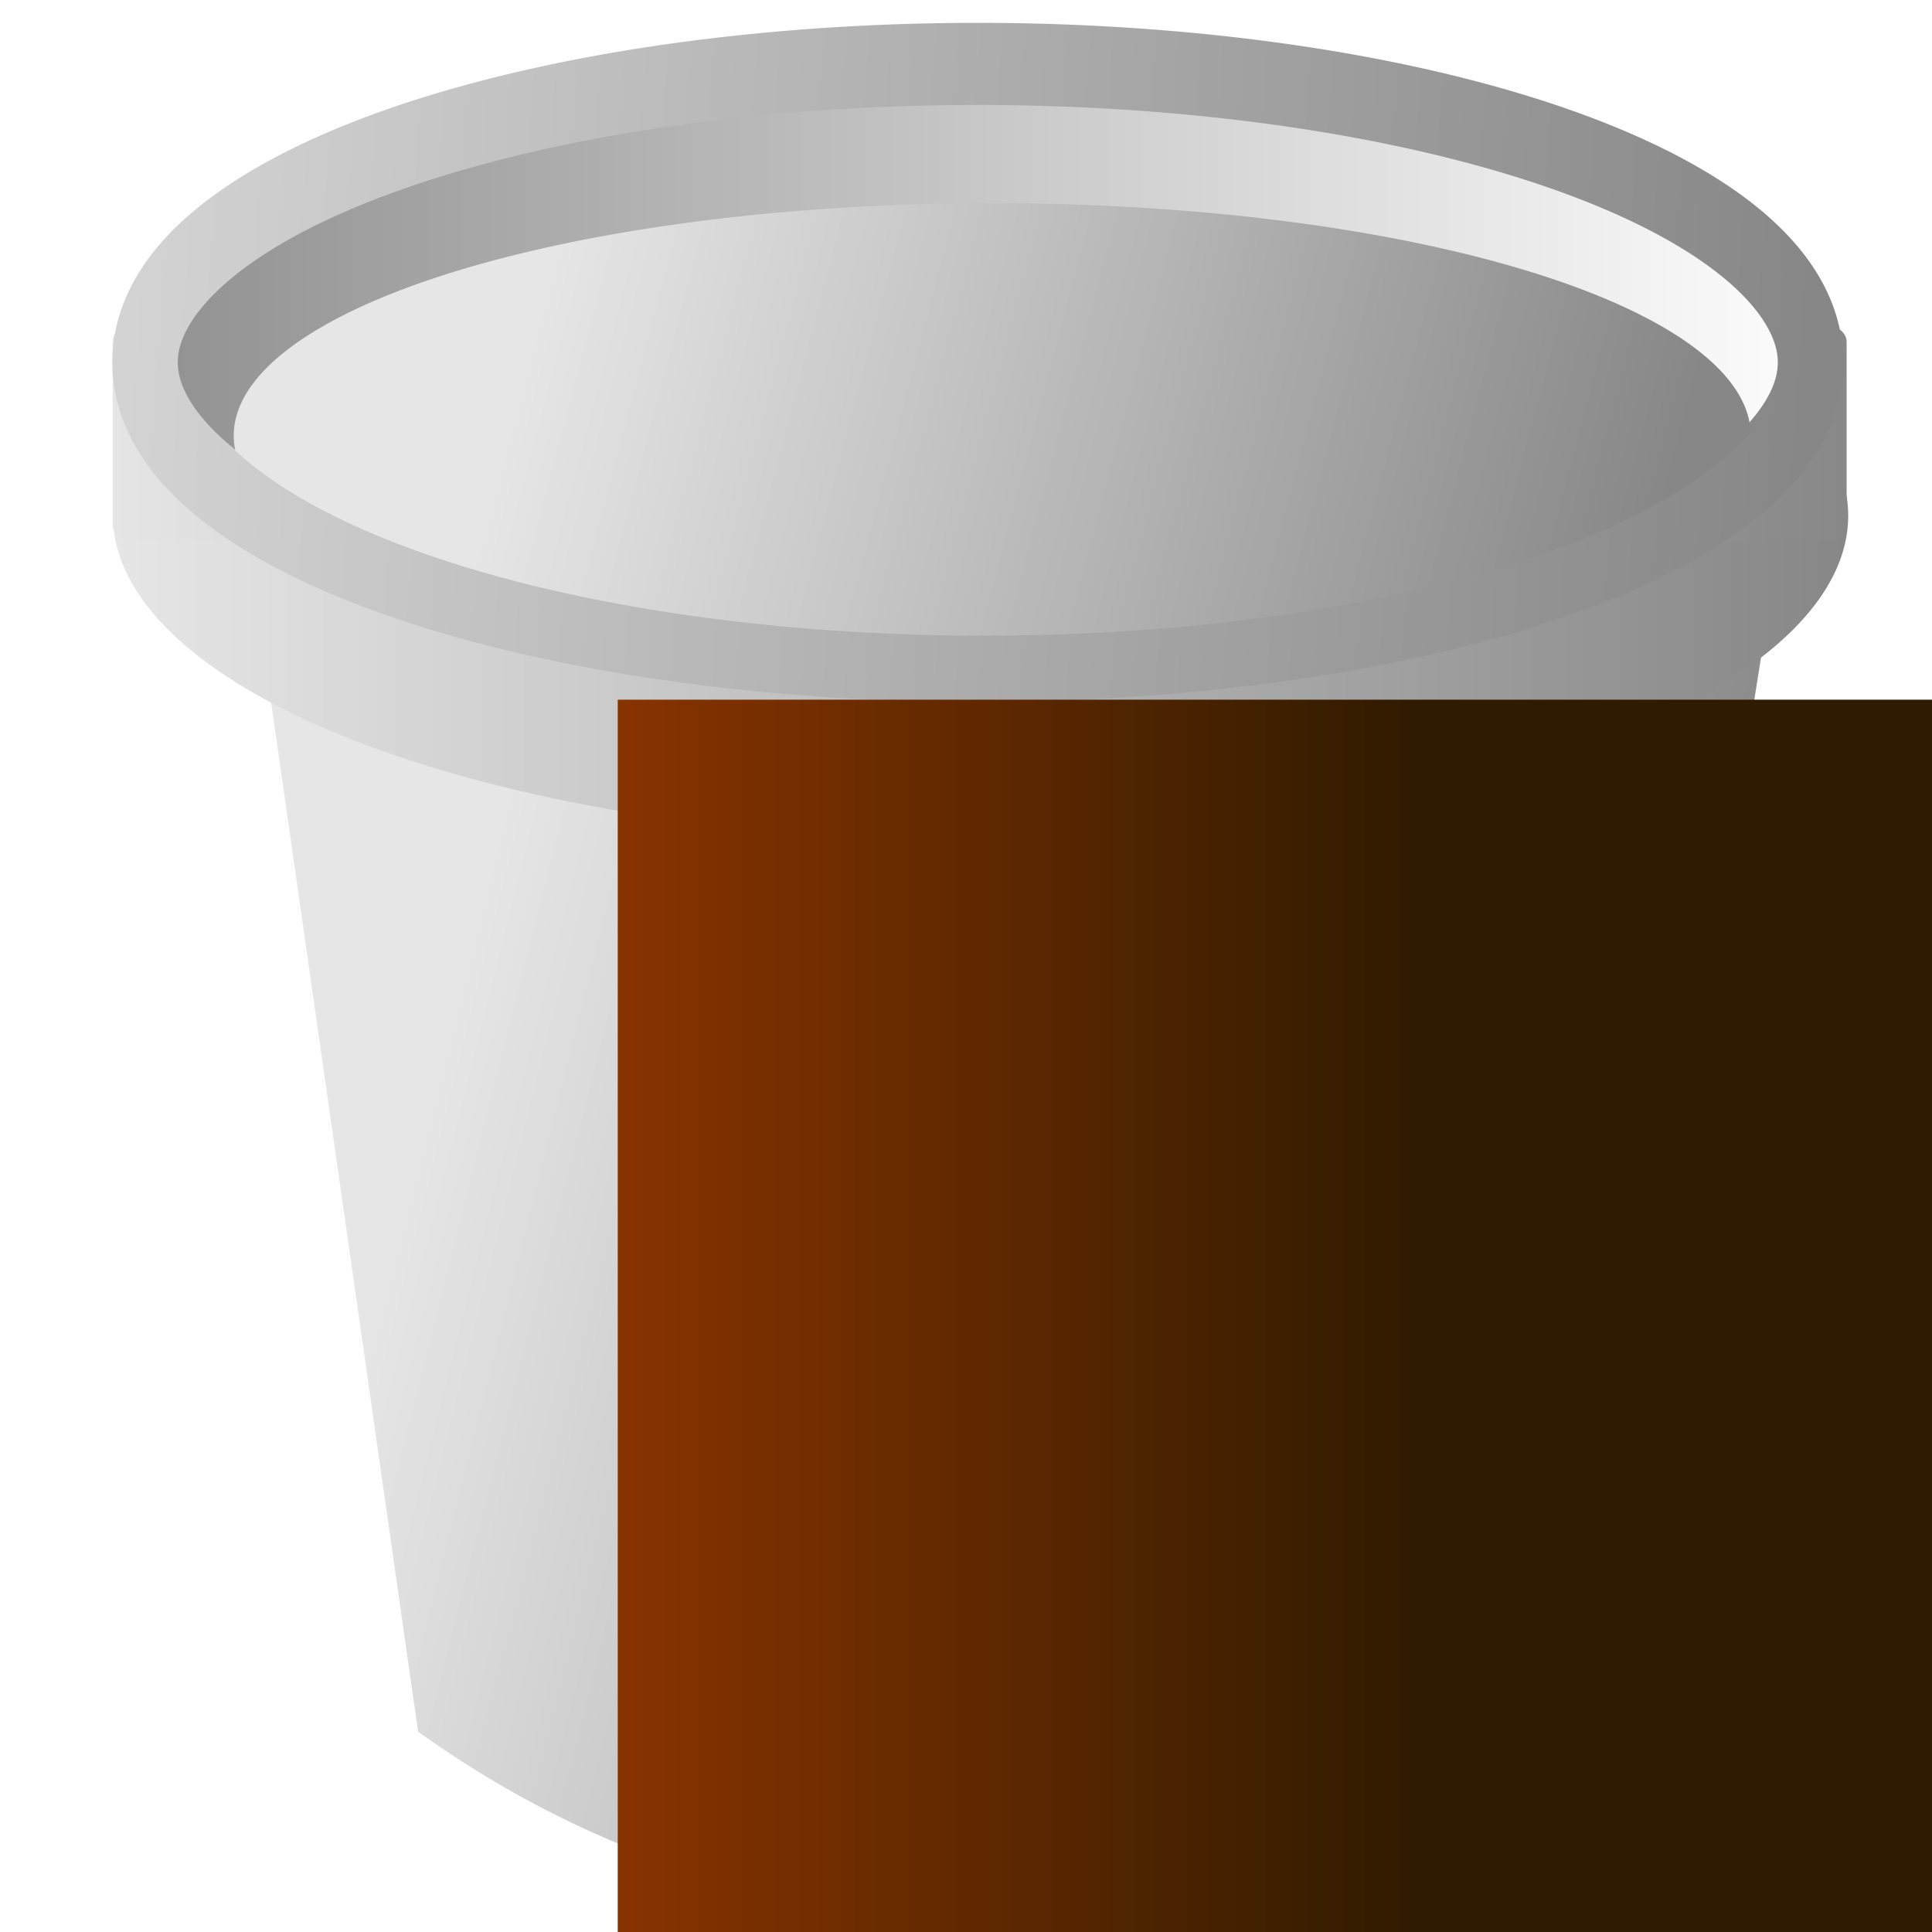 <?xml version="1.0" encoding="UTF-8" standalone="no"?>
<!-- Created with Inkscape (http://www.inkscape.org/) -->
<svg
   xmlns:dc="http://purl.org/dc/elements/1.1/"
   xmlns:cc="http://web.resource.org/cc/"
   xmlns:rdf="http://www.w3.org/1999/02/22-rdf-syntax-ns#"
   xmlns:svg="http://www.w3.org/2000/svg"
   xmlns="http://www.w3.org/2000/svg"
   xmlns:xlink="http://www.w3.org/1999/xlink"
   xmlns:sodipodi="http://sodipodi.sourceforge.net/DTD/sodipodi-0.dtd"
   xmlns:inkscape="http://www.inkscape.org/namespaces/inkscape"
   width="48"
   height="48"
   id="svg2"
   sodipodi:version="0.32"
   inkscape:version="0.45"
   version="1.0"
   sodipodi:docbase="/home/martin/Prosjekter/Nugatti"
   sodipodi:docname="icon.svg"
   inkscape:output_extension="org.inkscape.output.svg.inkscape"
   inkscape:export-filename="/home/martin/Prosjekter/Nugatti/icon.png"
   inkscape:export-xdpi="360"
   inkscape:export-ydpi="360"
   sodipodi:modified="TRUE">
  <defs
     id="defs4">
    <linearGradient
       id="linearGradient12195">
      <stop
         id="stop12197"
         offset="0"
         style="stop-color:#ab0000;stop-opacity:1;" />
      <stop
         style="stop-color:#cc5151;stop-opacity:1;"
         offset="0.814"
         id="stop12201" />
      <stop
         id="stop12205"
         offset="0.835"
         style="stop-color:#ffffff;stop-opacity:1;" />
      <stop
         id="stop12199"
         offset="1"
         style="stop-color:#ffffff;stop-opacity:1;" />
    </linearGradient>
    <linearGradient
       id="linearGradient12157">
      <stop
         style="stop-color:#995b00;stop-opacity:1;"
         offset="0"
         id="stop12159" />
      <stop
         style="stop-color:#ff9200;stop-opacity:1;"
         offset="1"
         id="stop12161" />
    </linearGradient>
    <linearGradient
       id="linearGradient12143">
      <stop
         style="stop-color:#8a3400;stop-opacity:1;"
         offset="0"
         id="stop12145" />
      <stop
         style="stop-color:#301b00;stop-opacity:1;"
         offset="1"
         id="stop12147" />
    </linearGradient>
    <linearGradient
       id="linearGradient12106">
      <stop
         id="stop12108"
         offset="0"
         style="stop-color:#8f8f8f;stop-opacity:1;" />
      <stop
         id="stop12110"
         offset="1"
         style="stop-color:#ffffff;stop-opacity:1;" />
    </linearGradient>
    <linearGradient
       id="linearGradient12094">
      <stop
         style="stop-color:#003b02;stop-opacity:1;"
         offset="0"
         id="stop12096" />
      <stop
         style="stop-color:#009c09;stop-opacity:1;"
         offset="1"
         id="stop12098" />
    </linearGradient>
    <linearGradient
       id="linearGradient11096">
      <stop
         id="stop11098"
         offset="0"
         style="stop-color:#aa3a01;stop-opacity:1;" />
      <stop
         id="stop11100"
         offset="1"
         style="stop-color:#ff9200;stop-opacity:1;" />
    </linearGradient>
    <linearGradient
       id="linearGradient6168">
      <stop
         style="stop-color:#ab0000;stop-opacity:1;"
         offset="0"
         id="stop6170" />
      <stop
         style="stop-color:#ff8e8e;stop-opacity:1;"
         offset="1"
         id="stop6172" />
    </linearGradient>
    <linearGradient
       id="linearGradient5161">
      <stop
         style="stop-color:#e6e6e6;stop-opacity:1;"
         offset="0"
         id="stop5163" />
      <stop
         style="stop-color:#878787;stop-opacity:1;"
         offset="1"
         id="stop5165" />
    </linearGradient>
    <linearGradient
       inkscape:collect="always"
       xlink:href="#linearGradient5161"
       id="linearGradient6158"
       x1="3.582"
       y1="12.14"
       x2="43.895"
       y2="12.14"
       gradientUnits="userSpaceOnUse"
       gradientTransform="matrix(1.094,0,0,1.044,-1.62,-1.913)" />
    <linearGradient
       inkscape:collect="always"
       xlink:href="#linearGradient5161"
       id="linearGradient7151"
       x1="10.15"
       y1="31.713"
       x2="37.131"
       y2="38.499"
       gradientUnits="userSpaceOnUse"
       gradientTransform="matrix(1.129,0,0,1.129,-2.439,-2.037)" />
    <clipPath
       clipPathUnits="userSpaceOnUse"
       id="clipPath8134">
      <path
         sodipodi:type="arc"
         style="fill:none;fill-opacity:1;fill-rule:nonzero;stroke:#000000;stroke-width:0.116;stroke-linecap:round;stroke-linejoin:round;stroke-miterlimit:4;stroke-dasharray:none;stroke-dashoffset:0;stroke-opacity:1"
         id="path8136"
         sodipodi:cx="22.854702"
         sodipodi:cy="9.5510683"
         sodipodi:rx="19.445436"
         sodipodi:ry="6.8816643"
         d="M 42.3,9.551 A 19.445,6.882 0 1 1 42.298,9.438"
         sodipodi:start="0"
         sodipodi:end="6.266819"
         sodipodi:open="true"
         transform="matrix(0.963,0,0,0.963,1.285,1.662)" />
    </clipPath>
    <linearGradient
       inkscape:collect="always"
       xlink:href="#linearGradient5161"
       id="linearGradient10098"
       x1="5.043"
       y1="38.44"
       x2="36.113"
       y2="41.181"
       gradientUnits="userSpaceOnUse" />
    <linearGradient
       inkscape:collect="always"
       xlink:href="#linearGradient5161"
       id="linearGradient12233"
       x1="13.419"
       y1="8.129"
       x2="39.044"
       y2="15.026"
       gradientUnits="userSpaceOnUse" />
    <linearGradient
       inkscape:collect="always"
       xlink:href="#linearGradient5161"
       id="linearGradient12243"
       x1="11.364"
       y1="41.181"
       x2="36.113"
       y2="41.181"
       gradientUnits="userSpaceOnUse" />
    <linearGradient
       inkscape:collect="always"
       xlink:href="#linearGradient12143"
       id="linearGradient13228"
       x1="10.902"
       y1="28.744"
       x2="22.986"
       y2="28.744"
       gradientUnits="userSpaceOnUse" />
    <linearGradient
       inkscape:collect="always"
       xlink:href="#linearGradient11096"
       id="linearGradient13238"
       x1="10.902"
       y1="28.744"
       x2="22.986"
       y2="28.744"
       gradientUnits="userSpaceOnUse" />
    <linearGradient
       inkscape:collect="always"
       xlink:href="#linearGradient12106"
       id="linearGradient14209"
       x1="10.878"
       y1="41.181"
       x2="36.6"
       y2="41.181"
       gradientUnits="userSpaceOnUse" />
    <linearGradient
       inkscape:collect="always"
       xlink:href="#linearGradient12143"
       id="linearGradient15188"
       gradientUnits="userSpaceOnUse"
       x1="10.902"
       y1="28.744"
       x2="22.986"
       y2="28.744" />
    <linearGradient
       inkscape:collect="always"
       xlink:href="#linearGradient12143"
       id="linearGradient15190"
       gradientUnits="userSpaceOnUse"
       x1="10.902"
       y1="28.744"
       x2="22.986"
       y2="28.744" />
    <linearGradient
       inkscape:collect="always"
       xlink:href="#linearGradient12143"
       id="linearGradient15192"
       gradientUnits="userSpaceOnUse"
       x1="10.902"
       y1="28.744"
       x2="22.986"
       y2="28.744" />
    <filter
       inkscape:collect="always"
       x="-0.157"
       width="1.315"
       y="-0.192"
       height="1.384"
       id="filter18189">
      <feGaussianBlur
         inkscape:collect="always"
         stdDeviation="0.951"
         id="feGaussianBlur18191" />
    </filter>
  </defs>
  <sodipodi:namedview
     id="base"
     pagecolor="#ffffff"
     bordercolor="#666666"
     borderopacity="1.0"
     gridtolerance="10000"
     guidetolerance="10"
     objecttolerance="10"
     inkscape:pageopacity="0.0"
     inkscape:pageshadow="2"
     inkscape:zoom="5.6"
     inkscape:cx="13.034501"
     inkscape:cy="21.187167"
     inkscape:document-units="px"
     inkscape:current-layer="layer1"
     width="48px"
     height="48px"
     inkscape:window-width="827"
     inkscape:window-height="585"
     inkscape:window-x="763"
     inkscape:window-y="541" />
  <g
     inkscape:label="Layer 1"
     inkscape:groupmode="layer"
     id="layer1">
    <path
       style="fill:url(#linearGradient7151);fill-opacity:1;fill-rule:evenodd;stroke:none;stroke-width:1px;stroke-linecap:butt;stroke-linejoin:miter;stroke-opacity:1"
       d="M 6.398,15.087 L 10.388,43.023 C 20.461,50.245 32.814,48.344 39.75,41.598 L 44.311,12.806 L 6.398,15.087 z "
       id="path3213"
       sodipodi:nodetypes="ccccc" />
    <path
       sodipodi:type="arc"
       style="fill:url(#linearGradient12243);fill-opacity:1;fill-rule:nonzero;stroke:none;stroke-width:0.916;stroke-linecap:round;stroke-linejoin:round;stroke-miterlimit:4;stroke-dasharray:none;stroke-dashoffset:0;stroke-opacity:1"
       id="path3219"
       sodipodi:cx="23.738585"
       sodipodi:cy="41.181469"
       sodipodi:rx="12.374369"
       sodipodi:ry="3.5355339"
       d="M 36.113,41.181 A 12.374,3.536 0 1 1 36.111,41.124"
       sodipodi:start="0"
       sodipodi:end="6.266819"
       sodipodi:open="true"
       transform="matrix(1.742,0,0,2.282,-16.991,-81.179)" />
    <rect
       style="fill:url(#linearGradient6158);fill-opacity:1;fill-rule:nonzero;stroke:none;stroke-width:0.916;stroke-linecap:round;stroke-linejoin:round;stroke-miterlimit:4;stroke-dasharray:none;stroke-dashoffset:0;stroke-opacity:1"
       id="rect3221"
       width="43.08"
       height="5.274"
       x="2.799"
       y="8.125"
       ry="0.358" />
    <path
       transform="matrix(1.672,0,0,2.097,-15.399,-77.368)"
       sodipodi:open="true"
       sodipodi:end="6.266819"
       sodipodi:start="0"
       d="M 36.113,41.181 A 12.374,3.536 0 1 1 36.111,41.124"
       sodipodi:ry="3.5355339"
       sodipodi:rx="12.374369"
       sodipodi:cy="41.181469"
       sodipodi:cx="23.738585"
       id="path3217"
       style="fill:url(#linearGradient14209);fill-opacity:1;fill-rule:nonzero;stroke:url(#linearGradient10098);stroke-width:0.973;stroke-linecap:round;stroke-linejoin:round;stroke-miterlimit:4;stroke-dasharray:none;stroke-dashoffset:0;stroke-opacity:1"
       sodipodi:type="arc" />
    <path
       sodipodi:type="arc"
       style="fill:url(#linearGradient12233);fill-opacity:1;fill-rule:nonzero;stroke:none;stroke-width:0.916;stroke-linecap:round;stroke-linejoin:round;stroke-miterlimit:4;stroke-dasharray:none;stroke-dashoffset:0;stroke-opacity:1"
       id="path7161"
       sodipodi:cx="23.486046"
       sodipodi:cy="12.897199"
       sodipodi:rx="17.67767"
       sodipodi:ry="5.3033009"
       d="M 41.164,12.897 A 17.678,5.303 0 1 1 41.161,12.81"
       sodipodi:start="0"
       sodipodi:end="6.266819"
       sodipodi:open="true"
       transform="matrix(1.066,0,0,1.089,-0.384,-3.235)"
       clip-path="url(#clipPath8134)" />
    <flowRoot
       xml:space="preserve"
       id="flowRoot12207"
       style="fill:#000000;fill-opacity:1;filter:url(#filter18189);font-family:cmsy10"
       transform="matrix(1.683,0,0,1.921,-3.09,-21.899)"
       inkscape:export-xdpi="120"
       inkscape:export-ydpi="120"><flowRegion
         id="flowRegion12209"
         style="fill:url(#linearGradient13238);fill-opacity:1"><rect
           id="rect12211"
           width="26.517"
           height="23.234"
           x="11.238"
           y="21.105"
           style="fill:#000000;fill-opacity:1;font-family:cmsy10" /></flowRegion><flowPara
         id="flowPara12213"
         style="fill:#000000;fill-opacity:1">N</flowPara></flowRoot>    <flowRoot
       transform="matrix(1.683,0,0,1.921,-3.566,-23.159)"
       style="fill:url(#linearGradient13228);fill-opacity:1;font-family:cmsy10"
       id="flowRoot12245"
       xml:space="preserve"><flowRegion
         id="flowRegion12247"
         style="fill:url(#linearGradient15188);fill-opacity:1"><rect
           style="fill:url(#linearGradient15190);fill-opacity:1;font-family:cmsy10"
           y="21.105"
           x="11.238"
           height="23.234"
           width="26.517"
           id="rect12249" /></flowRegion><flowPara
         id="flowPara12251"
         style="fill:url(#linearGradient15192);fill-opacity:1">N</flowPara></flowRoot>  </g>
</svg>
